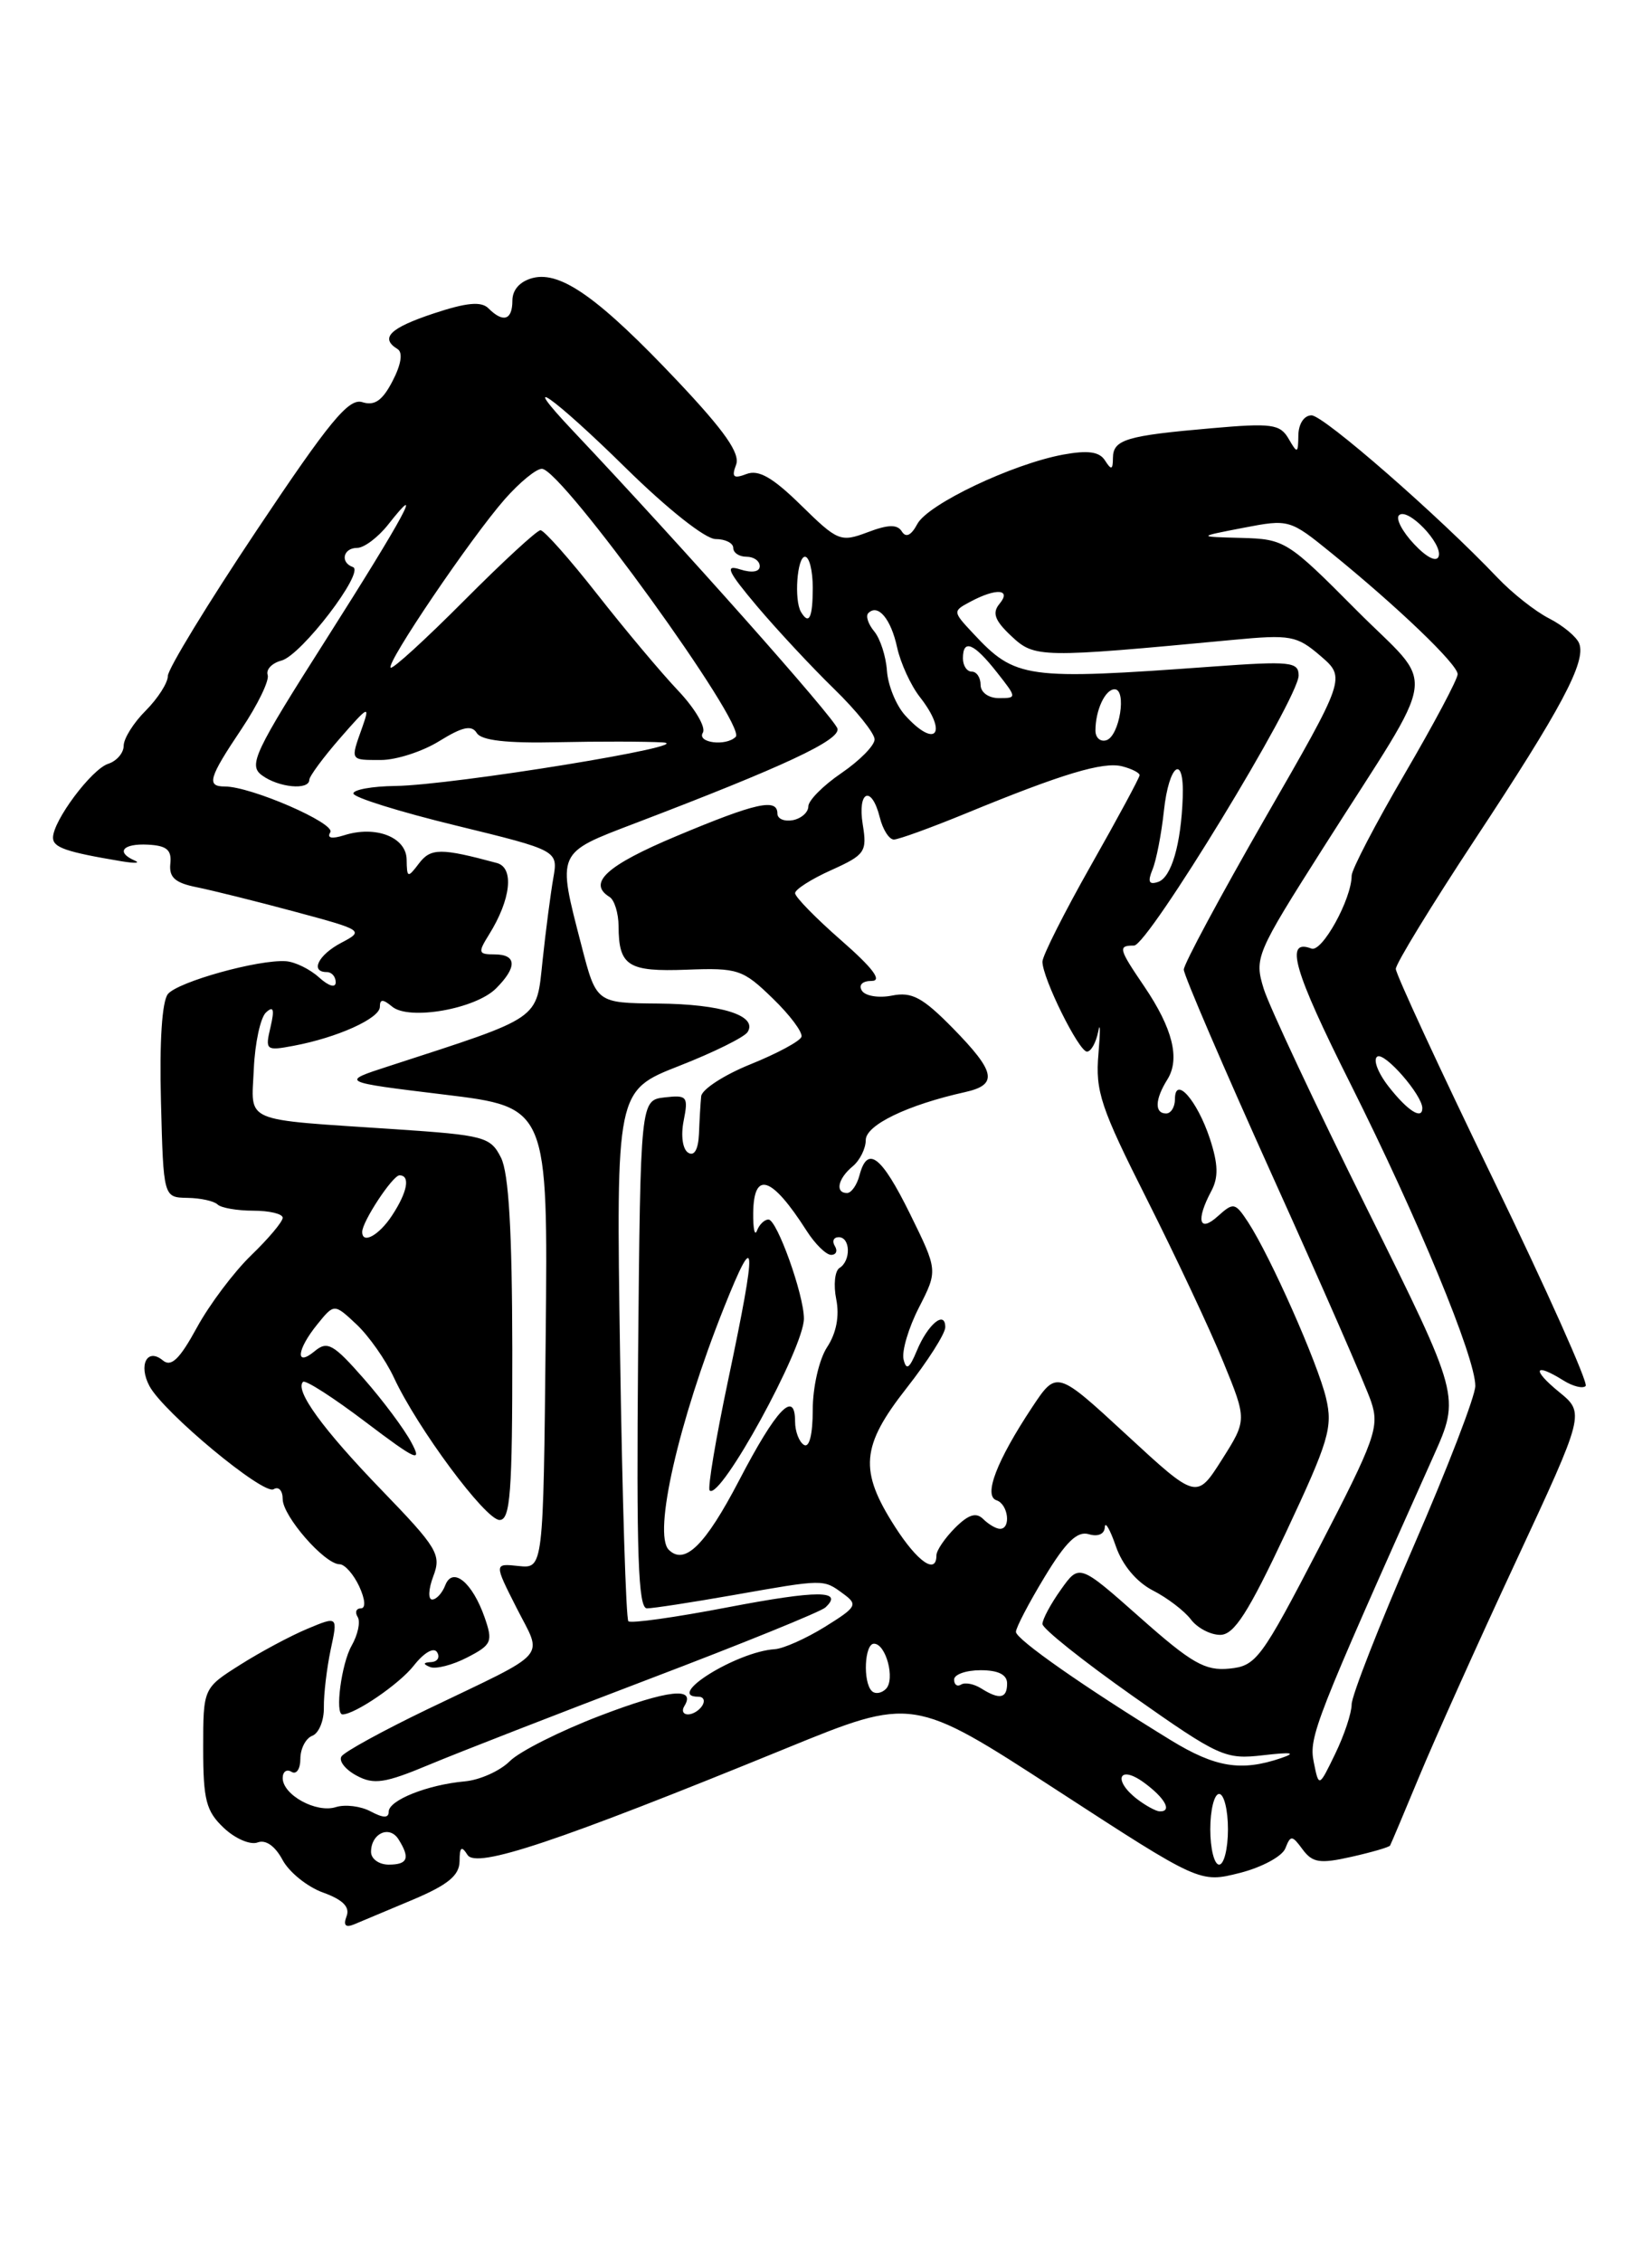 <?xml version="1.0" encoding="UTF-8" standalone="no"?>
<!DOCTYPE svg PUBLIC "-//W3C//DTD SVG 1.1//EN" "http://www.w3.org/Graphics/SVG/1.1/DTD/svg11.dtd" >
<svg xmlns="http://www.w3.org/2000/svg" xmlns:xlink="http://www.w3.org/1999/xlink" version="1.1" viewBox="0 0 187 256">
 <g >
 <path fill="currentColor"
d=" M 46.75 214.96 C 50.72 213.28 52.00 212.22 52.02 210.62 C 52.03 209.00 52.24 208.83 52.92 209.90 C 53.92 211.48 63.06 208.43 88.91 197.87 C 103.32 191.98 103.32 191.98 119.57 202.53 C 135.81 213.08 135.81 213.08 140.34 211.94 C 142.83 211.31 145.15 210.06 145.50 209.15 C 146.09 207.64 146.26 207.66 147.45 209.28 C 148.57 210.79 149.41 210.92 152.96 210.12 C 155.27 209.60 157.24 209.03 157.35 208.84 C 157.46 208.65 158.95 205.12 160.66 201.00 C 162.37 196.88 167.28 185.94 171.59 176.70 C 179.41 159.90 179.41 159.90 176.45 157.49 C 173.35 154.95 173.67 154.15 176.97 156.21 C 178.04 156.88 179.17 157.16 179.49 156.84 C 179.81 156.52 175.11 146.01 169.04 133.48 C 162.97 120.96 158.00 110.22 158.00 109.64 C 158.00 109.05 162.02 102.48 166.93 95.03 C 176.73 80.19 179.56 74.89 178.76 72.82 C 178.48 72.08 176.95 70.80 175.37 69.99 C 173.79 69.19 171.15 67.10 169.50 65.36 C 162.89 58.40 149.83 47.00 148.46 47.00 C 147.62 47.00 146.99 47.96 146.97 49.25 C 146.94 51.34 146.86 51.37 145.86 49.64 C 144.90 47.99 143.94 47.86 137.14 48.46 C 127.47 49.30 126.00 49.74 125.98 51.82 C 125.97 53.17 125.80 53.23 125.09 52.12 C 124.46 51.11 123.17 50.93 120.36 51.44 C 114.61 52.50 105.05 57.04 103.84 59.29 C 103.15 60.59 102.55 60.88 102.09 60.15 C 101.58 59.32 100.55 59.34 98.21 60.23 C 95.15 61.38 94.83 61.25 90.68 57.18 C 87.47 54.03 85.87 53.11 84.50 53.64 C 83.03 54.20 82.79 53.99 83.32 52.60 C 83.81 51.32 82.06 48.81 76.75 43.18 C 67.87 33.78 63.51 30.66 60.33 31.45 C 58.87 31.82 58.00 32.78 58.00 34.02 C 58.00 36.23 56.96 36.56 55.29 34.89 C 54.48 34.08 52.82 34.23 49.09 35.47 C 44.12 37.12 42.98 38.25 45.00 39.50 C 45.62 39.88 45.42 41.23 44.44 43.11 C 43.30 45.32 42.41 45.95 41.02 45.51 C 39.48 45.02 37.32 47.64 29.07 59.99 C 23.53 68.28 19.00 75.71 19.00 76.49 C 19.00 77.27 17.87 79.03 16.50 80.41 C 15.12 81.78 14.00 83.57 14.00 84.39 C 14.00 85.20 13.21 86.12 12.25 86.43 C 10.36 87.04 6.00 92.88 6.00 94.79 C 6.00 95.90 7.47 96.41 13.75 97.46 C 15.26 97.71 15.94 97.68 15.25 97.38 C 13.07 96.43 13.90 95.43 16.75 95.58 C 18.88 95.69 19.45 96.18 19.28 97.74 C 19.12 99.29 19.82 99.91 22.28 100.40 C 24.05 100.76 29.05 102.00 33.39 103.17 C 41.13 105.25 41.23 105.32 38.64 106.68 C 36.03 108.05 35.06 110.00 37.00 110.00 C 37.55 110.00 38.00 110.52 38.00 111.15 C 38.00 111.83 37.22 111.60 36.11 110.60 C 35.07 109.66 33.39 108.84 32.36 108.77 C 29.25 108.56 20.17 111.09 19.01 112.48 C 18.34 113.29 18.04 117.89 18.22 124.64 C 18.50 135.50 18.50 135.50 21.21 135.55 C 22.70 135.57 24.24 135.91 24.63 136.30 C 25.02 136.68 26.83 137.00 28.67 137.00 C 30.50 137.00 32.00 137.36 32.00 137.80 C 32.00 138.25 30.39 140.16 28.43 142.05 C 26.47 143.95 23.70 147.63 22.28 150.24 C 20.33 153.81 19.38 154.73 18.43 153.94 C 16.67 152.48 15.64 154.45 16.92 156.85 C 18.51 159.83 29.83 169.22 30.97 168.52 C 31.54 168.17 32.00 168.67 32.00 169.64 C 32.00 171.56 36.74 177.00 38.44 177.01 C 39.02 177.01 40.02 178.14 40.66 179.51 C 41.34 180.98 41.42 182.00 40.85 182.00 C 40.32 182.00 40.15 182.44 40.49 182.98 C 40.82 183.52 40.51 184.98 39.80 186.23 C 38.65 188.24 37.89 194.00 38.77 194.00 C 40.17 194.00 45.20 190.57 46.83 188.49 C 48.00 187.00 49.11 186.36 49.48 186.97 C 49.83 187.53 49.53 188.04 48.81 188.08 C 47.89 188.13 47.85 188.30 48.68 188.64 C 49.33 188.90 51.22 188.42 52.88 187.56 C 55.66 186.13 55.81 185.77 54.87 183.06 C 53.48 179.06 51.24 177.22 50.40 179.39 C 50.06 180.27 49.40 181.00 48.92 181.00 C 48.44 181.00 48.50 179.81 49.05 178.36 C 49.98 175.92 49.52 175.16 43.19 168.61 C 36.54 161.73 33.34 157.33 34.30 156.37 C 34.56 156.11 37.75 158.16 41.39 160.92 C 47.14 165.27 47.83 165.57 46.56 163.22 C 45.77 161.72 43.35 158.48 41.19 156.02 C 37.75 152.10 37.06 151.70 35.63 152.89 C 33.39 154.75 33.58 152.74 35.92 149.86 C 37.83 147.50 37.83 147.50 40.36 149.87 C 41.75 151.18 43.65 153.88 44.58 155.87 C 47.25 161.62 54.96 172.00 56.55 172.00 C 57.77 172.00 58.00 168.90 57.99 152.75 C 57.97 139.27 57.59 132.75 56.71 131.00 C 55.52 128.64 54.83 128.46 44.70 127.78 C 27.18 126.61 28.46 127.16 28.73 120.96 C 28.86 118.03 29.48 115.15 30.11 114.57 C 30.96 113.78 31.09 114.21 30.62 116.23 C 30.00 118.85 30.10 118.93 33.24 118.34 C 38.20 117.41 43.00 115.24 43.00 113.93 C 43.00 113.04 43.34 113.04 44.39 113.91 C 46.30 115.50 53.82 114.18 56.15 111.85 C 58.56 109.44 58.50 108.00 55.98 108.00 C 54.13 108.00 54.08 107.80 55.36 105.75 C 57.83 101.79 58.23 98.20 56.25 97.66 C 49.92 95.95 48.76 95.95 47.43 97.70 C 46.15 99.39 46.06 99.36 46.03 97.27 C 46.00 94.73 42.52 93.38 38.95 94.52 C 37.54 94.96 36.98 94.84 37.39 94.18 C 38.01 93.17 28.42 89.00 25.46 89.00 C 23.34 89.00 23.61 88.05 27.34 82.49 C 29.18 79.74 30.51 76.99 30.30 76.38 C 30.09 75.76 30.79 75.03 31.86 74.75 C 34.11 74.16 41.36 64.67 39.95 64.17 C 38.47 63.65 38.84 62.00 40.43 62.00 C 41.21 62.00 42.79 60.81 43.93 59.37 C 48.17 53.98 45.74 58.47 36.97 72.27 C 28.74 85.20 28.09 86.59 29.66 87.74 C 31.54 89.12 34.99 89.45 35.01 88.25 C 35.02 87.84 36.60 85.70 38.52 83.50 C 41.70 79.85 41.91 79.75 41.00 82.32 C 39.65 86.11 39.59 86.00 43.13 86.00 C 44.85 86.00 47.83 85.04 49.73 83.86 C 52.35 82.24 53.39 82.01 53.97 82.95 C 54.49 83.79 57.36 84.12 63.11 83.99 C 67.73 83.89 73.08 83.90 75.00 84.01 C 79.36 84.28 51.26 88.85 44.75 88.94 C 42.14 88.97 40.00 89.36 40.00 89.79 C 40.00 90.23 45.21 91.86 51.59 93.41 C 63.18 96.24 63.18 96.24 62.63 99.37 C 62.33 101.09 61.78 105.28 61.42 108.67 C 60.69 115.51 61.45 114.98 44.00 120.65 C 38.50 122.43 38.50 122.43 50.27 123.86 C 62.03 125.29 62.03 125.29 61.77 151.39 C 61.50 177.50 61.50 177.50 58.71 177.21 C 55.92 176.91 55.92 176.91 58.47 181.94 C 61.44 187.80 62.43 186.67 48.36 193.43 C 43.34 195.85 38.97 198.24 38.65 198.76 C 38.33 199.28 39.10 200.25 40.37 200.93 C 42.32 201.98 43.57 201.79 48.59 199.69 C 51.84 198.33 63.05 193.97 73.50 189.99 C 83.95 186.02 92.92 182.38 93.43 181.90 C 95.55 179.93 92.58 179.93 82.38 181.88 C 76.46 183.02 71.40 183.73 71.13 183.46 C 70.86 183.19 70.44 169.57 70.19 153.20 C 69.74 123.42 69.74 123.42 76.87 120.62 C 80.78 119.09 84.28 117.36 84.63 116.78 C 85.78 114.93 81.68 113.62 74.50 113.56 C 67.50 113.50 67.50 113.50 65.82 107.00 C 63.05 96.31 62.93 96.58 71.89 93.16 C 88.77 86.72 95.10 83.76 94.80 82.46 C 94.55 81.35 77.11 61.72 64.90 48.80 C 58.36 41.88 62.61 44.86 70.88 53.00 C 75.57 57.61 79.85 61.00 81.00 61.00 C 82.10 61.00 83.00 61.45 83.00 62.00 C 83.00 62.55 83.67 63.00 84.50 63.00 C 85.33 63.00 86.00 63.48 86.00 64.07 C 86.00 64.71 85.13 64.86 83.80 64.44 C 82.00 63.86 82.35 64.63 85.71 68.62 C 87.98 71.30 91.90 75.51 94.42 77.96 C 96.94 80.41 99.00 82.98 99.00 83.67 C 99.00 84.36 97.31 86.07 95.25 87.48 C 93.19 88.88 91.50 90.58 91.50 91.25 C 91.50 91.92 90.71 92.62 89.75 92.81 C 88.79 92.99 88.00 92.66 88.00 92.07 C 88.00 90.30 85.62 90.82 76.60 94.60 C 68.67 97.92 66.46 99.93 69.00 101.50 C 69.55 101.84 70.01 103.33 70.02 104.81 C 70.04 109.32 71.09 109.98 77.74 109.73 C 83.53 109.51 84.09 109.70 87.45 112.96 C 89.42 114.86 90.89 116.83 90.72 117.33 C 90.56 117.82 87.96 119.22 84.96 120.43 C 81.96 121.64 79.44 123.28 79.37 124.06 C 79.29 124.85 79.18 126.76 79.12 128.31 C 79.04 130.08 78.59 130.87 77.90 130.44 C 77.27 130.05 77.05 128.51 77.39 126.81 C 77.93 124.08 77.78 123.89 75.24 124.18 C 72.50 124.50 72.50 124.50 72.23 153.25 C 72.03 175.91 72.24 182.00 73.23 182.00 C 73.93 182.00 78.33 181.32 83.00 180.50 C 93.33 178.68 93.18 178.68 95.44 180.34 C 97.14 181.58 97.00 181.84 93.38 184.09 C 91.25 185.41 88.70 186.55 87.71 186.62 C 83.40 186.89 75.20 192.00 79.06 192.00 C 79.64 192.00 79.84 192.45 79.50 193.00 C 79.16 193.55 78.43 194.00 77.88 194.00 C 77.33 194.00 77.14 193.58 77.46 193.07 C 78.83 190.85 75.62 191.21 67.95 194.14 C 63.42 195.87 58.81 198.19 57.71 199.29 C 56.60 200.40 54.30 201.43 52.60 201.58 C 48.40 201.96 44.00 203.71 44.00 205.01 C 44.00 205.75 43.38 205.74 41.96 204.98 C 40.84 204.38 39.07 204.16 38.02 204.49 C 35.81 205.20 32.00 203.11 32.00 201.20 C 32.00 200.48 32.45 200.16 33.00 200.50 C 33.55 200.84 34.00 200.18 34.00 199.03 C 34.00 197.88 34.61 196.70 35.35 196.42 C 36.10 196.13 36.69 194.68 36.66 193.20 C 36.64 191.71 36.99 188.78 37.43 186.68 C 38.25 182.87 38.25 182.87 34.80 184.31 C 32.91 185.10 29.48 186.93 27.18 188.39 C 23.00 191.03 23.00 191.03 23.00 197.84 C 23.00 203.69 23.33 204.96 25.34 206.85 C 26.63 208.07 28.35 208.80 29.16 208.49 C 30.07 208.14 31.14 208.89 31.98 210.46 C 32.72 211.85 34.79 213.52 36.57 214.16 C 38.82 214.97 39.63 215.80 39.23 216.84 C 38.84 217.87 39.11 218.16 40.08 217.76 C 40.86 217.44 43.86 216.18 46.75 214.96 Z  M 42.00 209.56 C 42.00 207.47 44.07 206.51 45.10 208.12 C 46.45 210.26 46.17 211.00 44.00 211.00 C 42.90 211.00 42.00 210.35 42.00 209.56 Z  M 137.00 207.00 C 137.00 204.80 137.45 203.00 138.00 203.00 C 138.55 203.00 139.00 204.80 139.00 207.00 C 139.00 209.20 138.55 211.00 138.00 211.00 C 137.45 211.00 137.00 209.20 137.00 207.00 Z  M 128.75 203.61 C 125.94 201.47 126.63 199.64 129.47 201.70 C 131.89 203.46 132.74 205.03 131.25 204.97 C 130.84 204.95 129.71 204.34 128.75 203.61 Z  M 148.71 199.39 C 148.14 196.55 148.83 194.79 162.27 164.76 C 165.29 158.02 165.29 158.02 154.73 136.76 C 148.92 125.07 143.67 113.88 143.05 111.90 C 141.97 108.39 142.15 107.96 149.81 95.90 C 163.15 74.90 162.69 78.24 153.49 68.99 C 145.76 61.21 145.42 61.00 140.52 60.87 C 135.50 60.74 135.50 60.74 140.73 59.73 C 145.91 58.73 146.00 58.76 150.73 62.60 C 158.25 68.71 165.00 75.18 165.00 76.29 C 165.00 76.86 162.30 81.93 159.00 87.58 C 155.70 93.23 153.00 98.40 153.00 99.09 C 153.00 101.73 149.65 107.80 148.45 107.34 C 145.37 106.16 146.43 109.82 152.89 122.69 C 160.50 137.88 167.00 153.59 167.00 156.83 C 167.00 157.97 163.85 166.15 160.00 175.00 C 156.15 183.85 153.00 191.89 153.00 192.87 C 153.00 193.84 152.16 196.36 151.14 198.46 C 149.29 202.28 149.29 202.28 148.71 199.39 Z  M 132.50 196.90 C 122.75 190.92 115.00 185.50 115.00 184.66 C 115.00 184.19 116.46 181.39 118.25 178.44 C 120.66 174.46 121.95 173.22 123.25 173.61 C 124.29 173.92 125.02 173.60 125.06 172.82 C 125.09 172.09 125.65 173.06 126.31 174.97 C 127.04 177.10 128.65 179.02 130.49 179.97 C 132.14 180.81 134.07 182.29 134.80 183.25 C 135.52 184.21 137.01 185.00 138.12 185.00 C 139.69 185.00 141.28 182.53 145.55 173.44 C 150.42 163.07 150.89 161.50 150.10 158.19 C 149.15 154.21 143.80 142.16 141.28 138.30 C 139.81 136.07 139.63 136.03 137.86 137.62 C 135.73 139.55 135.35 138.09 137.11 134.79 C 137.94 133.24 137.90 131.74 136.95 128.84 C 135.51 124.50 133.00 121.65 133.00 124.38 C 133.00 125.27 132.55 126.00 132.00 126.00 C 130.67 126.00 130.73 124.40 132.15 122.14 C 133.60 119.81 132.74 116.37 129.53 111.63 C 126.61 107.33 126.52 107.00 128.37 107.00 C 129.94 107.00 147.00 79.03 147.00 76.44 C 147.00 74.89 146.07 74.79 137.25 75.43 C 116.08 76.97 114.95 76.81 110.16 71.68 C 107.83 69.19 107.83 69.16 109.84 68.09 C 112.77 66.52 114.54 66.65 113.13 68.34 C 112.29 69.36 112.60 70.22 114.48 71.98 C 117.12 74.46 117.71 74.47 139.55 72.41 C 146.09 71.79 146.79 71.92 149.47 74.22 C 152.35 76.70 152.35 76.70 143.17 92.64 C 138.13 101.42 134.00 109.10 134.00 109.72 C 134.00 110.34 138.54 120.89 144.08 133.17 C 149.63 145.45 154.64 156.90 155.21 158.62 C 156.17 161.47 155.66 162.89 149.32 175.12 C 142.75 187.77 142.20 188.52 139.15 188.82 C 136.41 189.09 134.88 188.21 129.05 183.04 C 122.17 176.95 122.17 176.95 120.09 179.88 C 118.94 181.49 118.00 183.24 118.00 183.77 C 118.00 184.29 122.61 187.97 128.25 191.94 C 138.04 198.83 138.70 199.12 143.00 198.62 C 146.23 198.25 146.79 198.34 145.00 198.95 C 140.49 200.48 137.57 200.01 132.50 196.90 Z  M 98.68 191.35 C 97.66 190.33 97.86 186.00 98.93 186.00 C 100.29 186.00 101.36 190.04 100.28 191.12 C 99.78 191.62 99.06 191.73 98.68 191.35 Z  M 111.05 191.05 C 110.25 190.55 109.24 190.35 108.80 190.62 C 108.36 190.90 108.00 190.64 108.00 190.06 C 108.00 189.48 109.35 189.00 111.00 189.00 C 113.00 189.00 114.00 189.50 114.00 190.50 C 114.00 192.21 113.14 192.37 111.05 191.05 Z  M 101.30 172.75 C 97.23 166.40 97.46 163.65 102.61 157.09 C 105.02 154.02 107.00 150.91 107.00 150.19 C 107.00 148.21 105.02 149.85 103.78 152.85 C 102.94 154.87 102.59 155.11 102.28 153.83 C 102.06 152.90 102.84 150.26 104.02 147.96 C 106.16 143.77 106.16 143.77 103.02 137.38 C 99.76 130.77 98.19 129.57 97.29 133.00 C 97.00 134.10 96.37 135.00 95.88 135.00 C 94.51 135.00 94.84 133.38 96.50 132.00 C 97.33 131.32 98.00 129.97 98.00 129.01 C 98.00 127.31 102.72 125.03 109.25 123.58 C 113.00 122.74 112.72 121.31 107.85 116.34 C 104.43 112.86 103.21 112.21 100.97 112.66 C 99.47 112.96 97.94 112.71 97.56 112.10 C 97.16 111.46 97.62 111.00 98.67 111.00 C 99.90 111.00 98.80 109.54 95.23 106.42 C 92.35 103.90 90.00 101.50 90.00 101.07 C 90.00 100.65 91.84 99.47 94.10 98.46 C 97.93 96.73 98.16 96.39 97.66 93.30 C 97.04 89.47 98.66 88.79 99.59 92.50 C 99.93 93.88 100.65 95.00 101.18 95.00 C 101.71 95.00 105.37 93.67 109.32 92.05 C 120.26 87.55 124.89 86.16 127.04 86.72 C 128.12 87.00 129.00 87.45 129.00 87.72 C 129.00 87.98 126.53 92.57 123.50 97.91 C 120.47 103.26 118.00 108.17 118.00 108.82 C 118.00 110.69 122.12 119.00 123.04 119.00 C 123.50 119.00 124.06 117.99 124.31 116.75 C 124.55 115.51 124.56 116.64 124.34 119.26 C 123.97 123.49 124.59 125.33 129.85 135.76 C 133.10 142.22 136.98 150.46 138.46 154.09 C 141.16 160.68 141.16 160.68 138.31 165.18 C 135.45 169.68 135.45 169.68 127.53 162.37 C 119.61 155.06 119.61 155.06 116.83 159.25 C 112.81 165.32 111.30 169.27 112.80 169.77 C 114.13 170.21 114.47 173.00 113.20 173.00 C 112.76 173.00 111.91 172.50 111.30 171.90 C 110.50 171.10 109.63 171.37 108.10 172.90 C 106.95 174.06 106.00 175.45 106.00 176.00 C 106.00 178.23 103.87 176.76 101.30 172.75 Z  M 75.70 175.37 C 73.91 173.58 76.80 160.90 81.94 148.00 C 85.63 138.75 85.73 140.49 82.44 156.09 C 81.03 162.76 80.08 168.42 80.33 168.66 C 81.52 169.85 91.00 152.56 91.00 149.21 C 91.00 146.51 87.95 138.00 86.99 138.00 C 86.54 138.00 85.95 138.56 85.69 139.25 C 85.43 139.94 85.24 139.04 85.26 137.25 C 85.32 132.42 87.35 133.09 91.29 139.25 C 92.25 140.76 93.51 142.00 94.08 142.00 C 94.65 142.00 94.84 141.55 94.50 141.00 C 94.16 140.45 94.36 140.00 94.94 140.00 C 96.27 140.00 96.34 142.67 95.03 143.48 C 94.50 143.81 94.33 145.40 94.66 147.03 C 95.04 148.93 94.67 150.86 93.62 152.45 C 92.72 153.83 92.00 156.97 92.00 159.52 C 92.00 162.33 91.61 163.88 91.00 163.50 C 90.45 163.16 90.00 161.97 90.00 160.86 C 90.00 157.20 87.88 159.43 83.66 167.53 C 79.83 174.87 77.50 177.16 75.70 175.37 Z  M 41.00 139.40 C 41.00 138.23 44.45 133.00 45.22 133.00 C 46.47 133.00 46.13 134.88 44.38 137.54 C 42.91 139.79 41.00 140.84 41.00 139.40 Z  M 157.23 123.01 C 155.98 121.43 155.39 119.88 155.91 119.56 C 156.75 119.04 161.00 123.92 161.00 125.40 C 161.00 126.75 159.36 125.72 157.23 123.01 Z  M 130.46 98.39 C 130.89 97.35 131.47 94.36 131.75 91.75 C 132.32 86.43 134.07 85.20 133.88 90.25 C 133.69 95.56 132.59 99.30 131.09 99.80 C 130.05 100.15 129.89 99.78 130.46 98.39 Z  M 79.56 82.91 C 79.93 82.31 78.67 80.17 76.77 78.16 C 74.86 76.15 70.74 71.24 67.61 67.25 C 64.48 63.26 61.59 60.00 61.18 60.00 C 60.78 60.00 56.89 63.59 52.53 67.97 C 48.17 72.35 44.43 75.77 44.22 75.55 C 43.70 75.03 53.28 60.89 57.13 56.50 C 58.82 54.58 60.72 53.02 61.35 53.05 C 63.62 53.14 84.56 82.10 83.28 83.38 C 82.19 84.48 78.85 84.06 79.56 82.91 Z  M 124.00 82.67 C 124.00 80.37 125.10 78.00 126.17 78.00 C 127.57 78.00 126.73 83.27 125.25 83.76 C 124.56 83.98 124.00 83.49 124.00 82.67 Z  M 102.46 80.95 C 101.44 79.83 100.52 77.57 100.40 75.92 C 100.29 74.28 99.64 72.27 98.96 71.45 C 98.27 70.62 97.97 69.69 98.29 69.38 C 99.38 68.28 100.85 70.03 101.55 73.26 C 101.94 75.04 103.10 77.57 104.13 78.88 C 107.35 83.00 105.92 84.78 102.46 80.95 Z  M 111.00 77.50 C 111.00 76.67 110.55 76.00 110.00 76.00 C 109.45 76.00 109.00 75.33 109.00 74.50 C 109.00 72.26 110.23 72.76 112.83 76.06 C 115.12 78.96 115.12 79.00 113.08 79.00 C 111.90 79.00 111.00 78.35 111.00 77.50 Z  M 90.67 69.25 C 89.87 67.91 90.23 63.00 91.12 63.00 C 91.61 63.00 92.00 64.58 92.00 66.50 C 92.00 69.91 91.58 70.78 90.67 69.25 Z  M 160.06 61.56 C 158.74 60.16 157.97 58.69 158.36 58.31 C 159.31 57.35 163.33 61.51 162.85 62.96 C 162.62 63.65 161.49 63.09 160.06 61.56 Z "/>
</g>
</svg>
